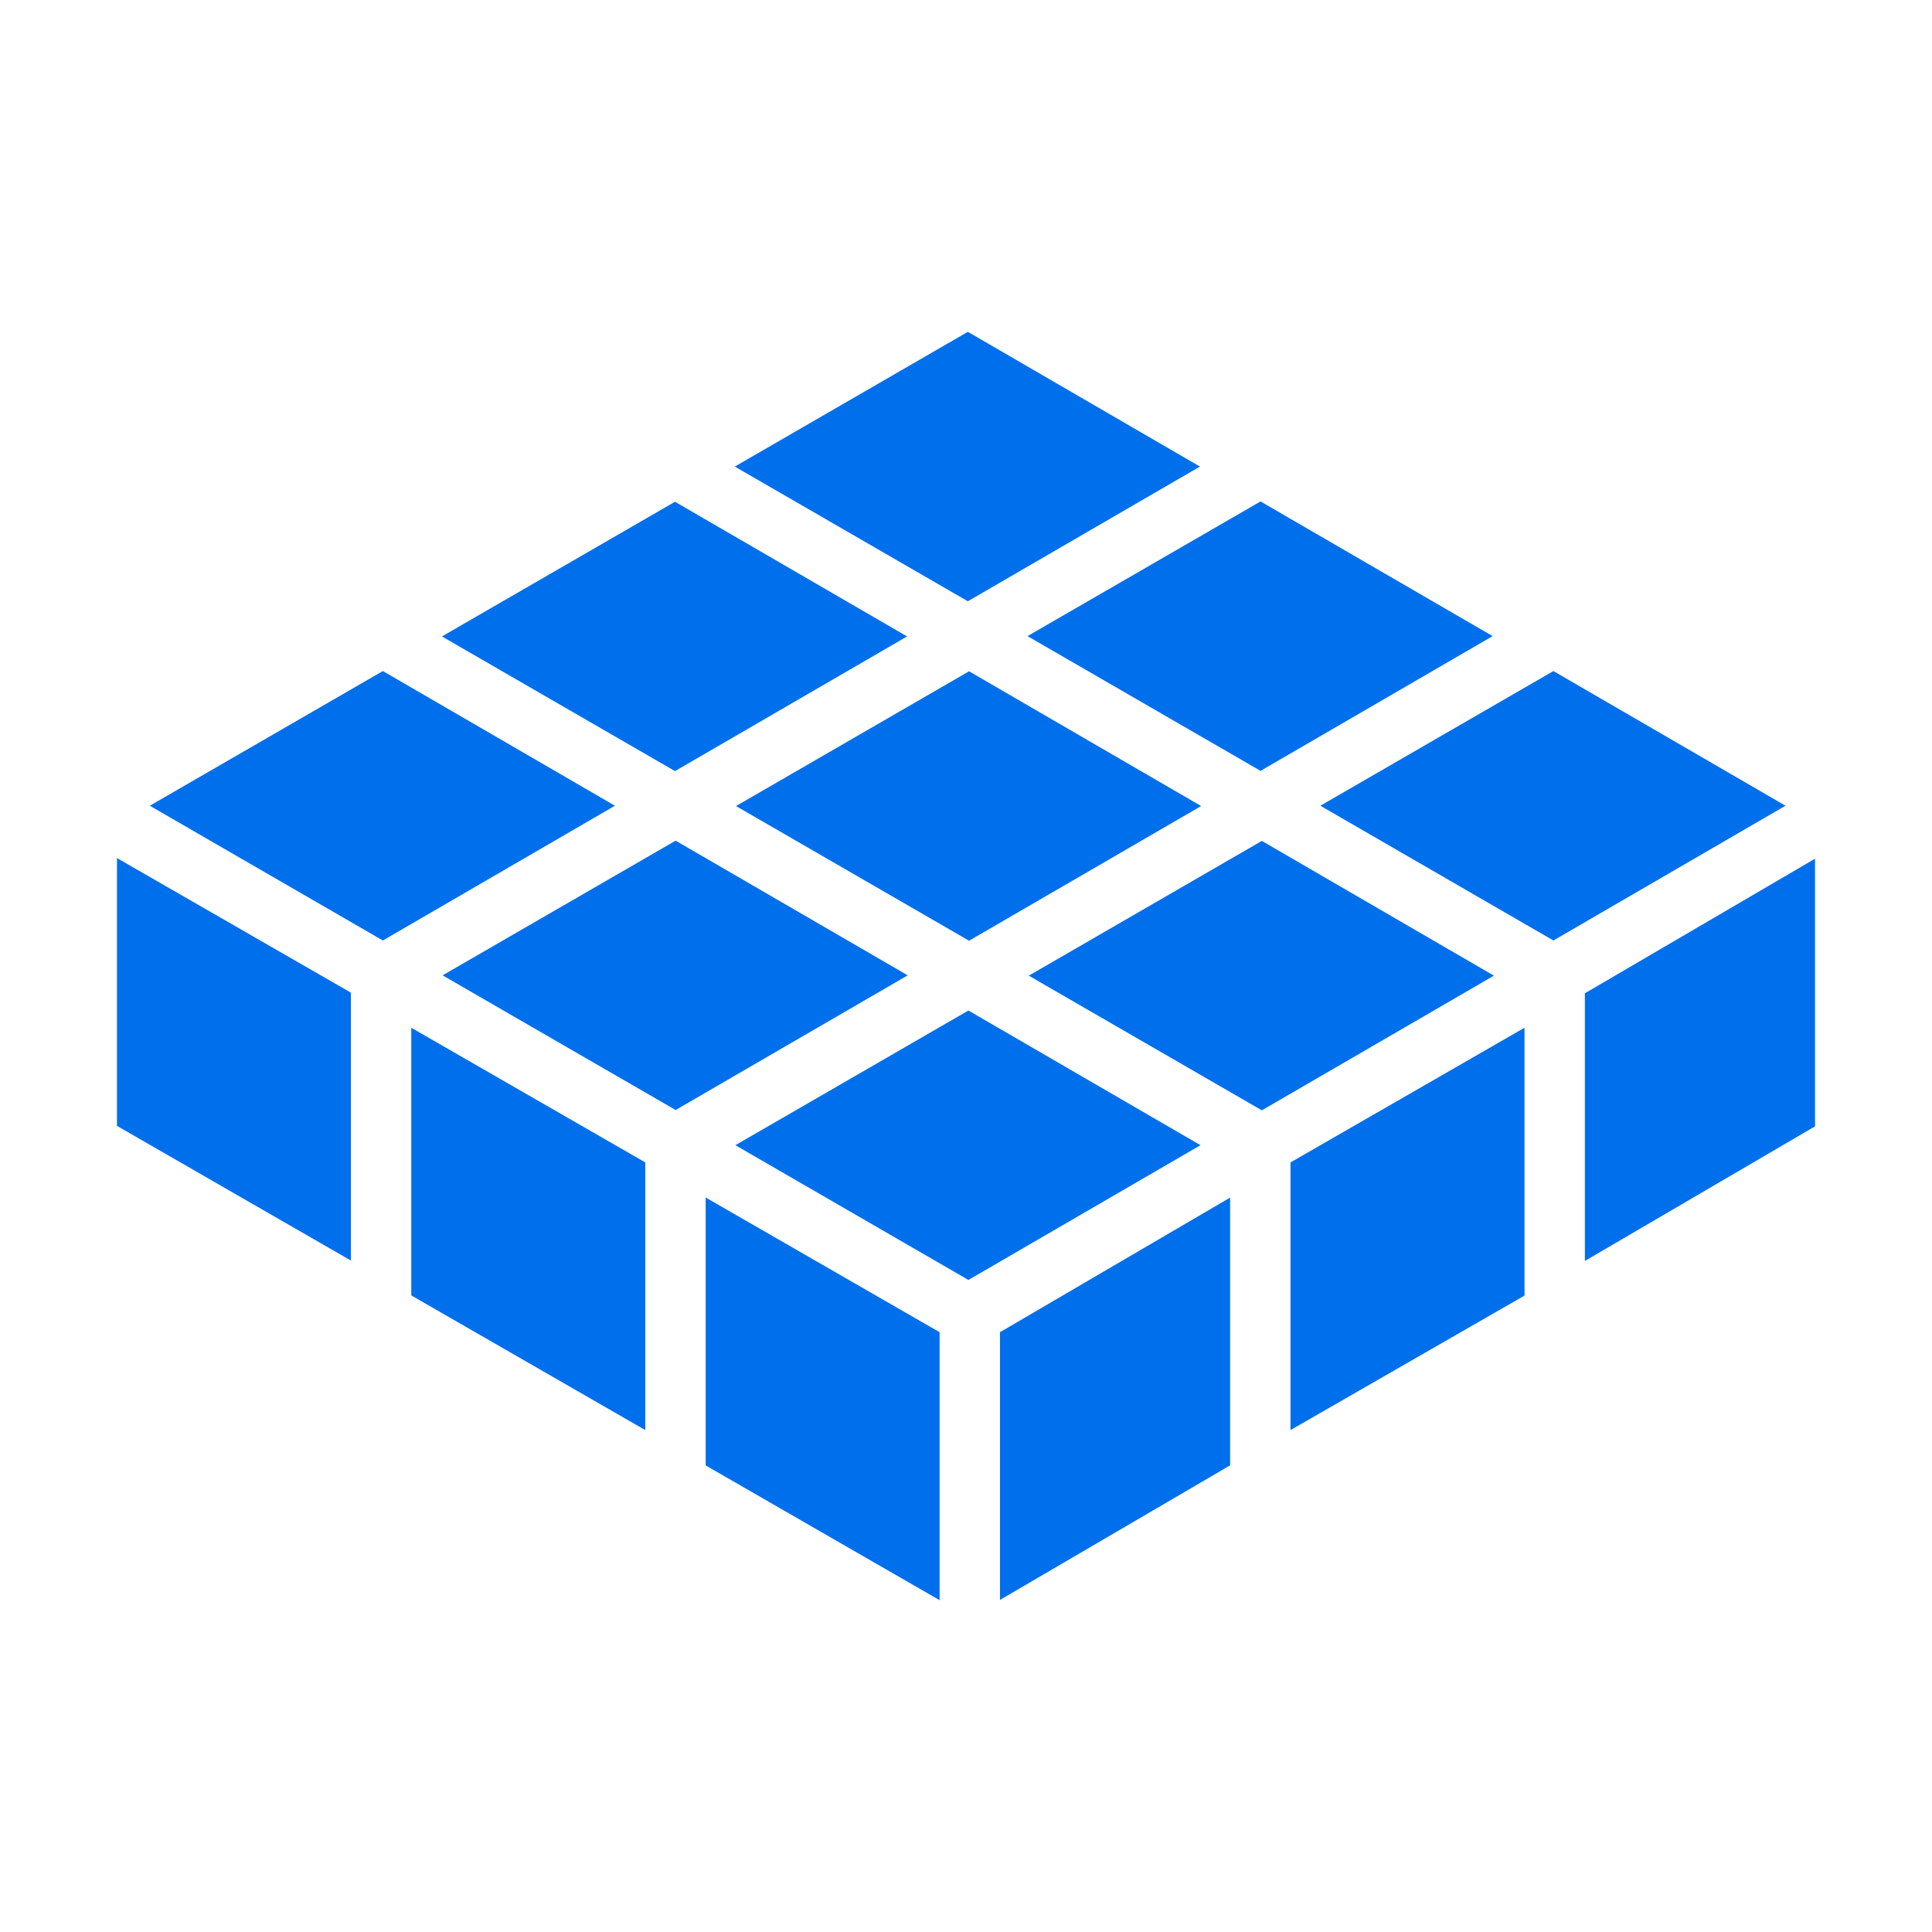 <svg width="24" height="24" viewBox="0 0 24 24" fill="none" xmlns="http://www.w3.org/2000/svg">
<g id="game-icons:platform">
<path id="Vector" d="M14.906 5.796L12.023 7.469L9.128 5.796L12.023 4.122L14.906 5.796ZM19.297 8.336L16.402 10.009L19.297 11.683L22.18 10.009L19.297 8.336ZM5.498 12.116L8.393 13.789L11.276 12.116L8.393 10.443L5.498 12.116ZM12.038 8.339L9.143 10.013L12.038 11.686L14.921 10.013L12.038 8.339ZM1.453 13.986L4.359 15.659V12.331L1.453 10.659V13.988V13.986ZM18.938 12.767L16.031 14.44V17.765L18.938 16.094V12.767ZM8.385 6.233L5.49 7.906L8.385 9.579L11.268 7.906L8.385 6.233ZM5.109 16.092L8.016 17.765V14.44L5.109 12.767V16.095V16.092ZM15.675 10.446L12.78 12.12L15.675 13.793L18.558 12.12L15.675 10.446ZM11.672 16.549L8.766 14.876V18.204L11.672 19.878V16.549ZM15.281 14.877L12.422 16.549V19.875L15.281 18.203V14.877ZM15.659 6.229L12.764 7.902L15.659 9.576L18.542 7.902L15.659 6.229ZM4.756 8.336L1.861 10.009L4.756 11.683L7.639 10.009L4.756 8.336ZM22.547 10.667L19.688 12.339V15.664L22.547 13.992V10.667ZM9.135 14.226L12.03 15.9L14.913 14.226L12.03 12.553L9.135 14.226Z" fill="#006FEC"/>
</g>
</svg>
